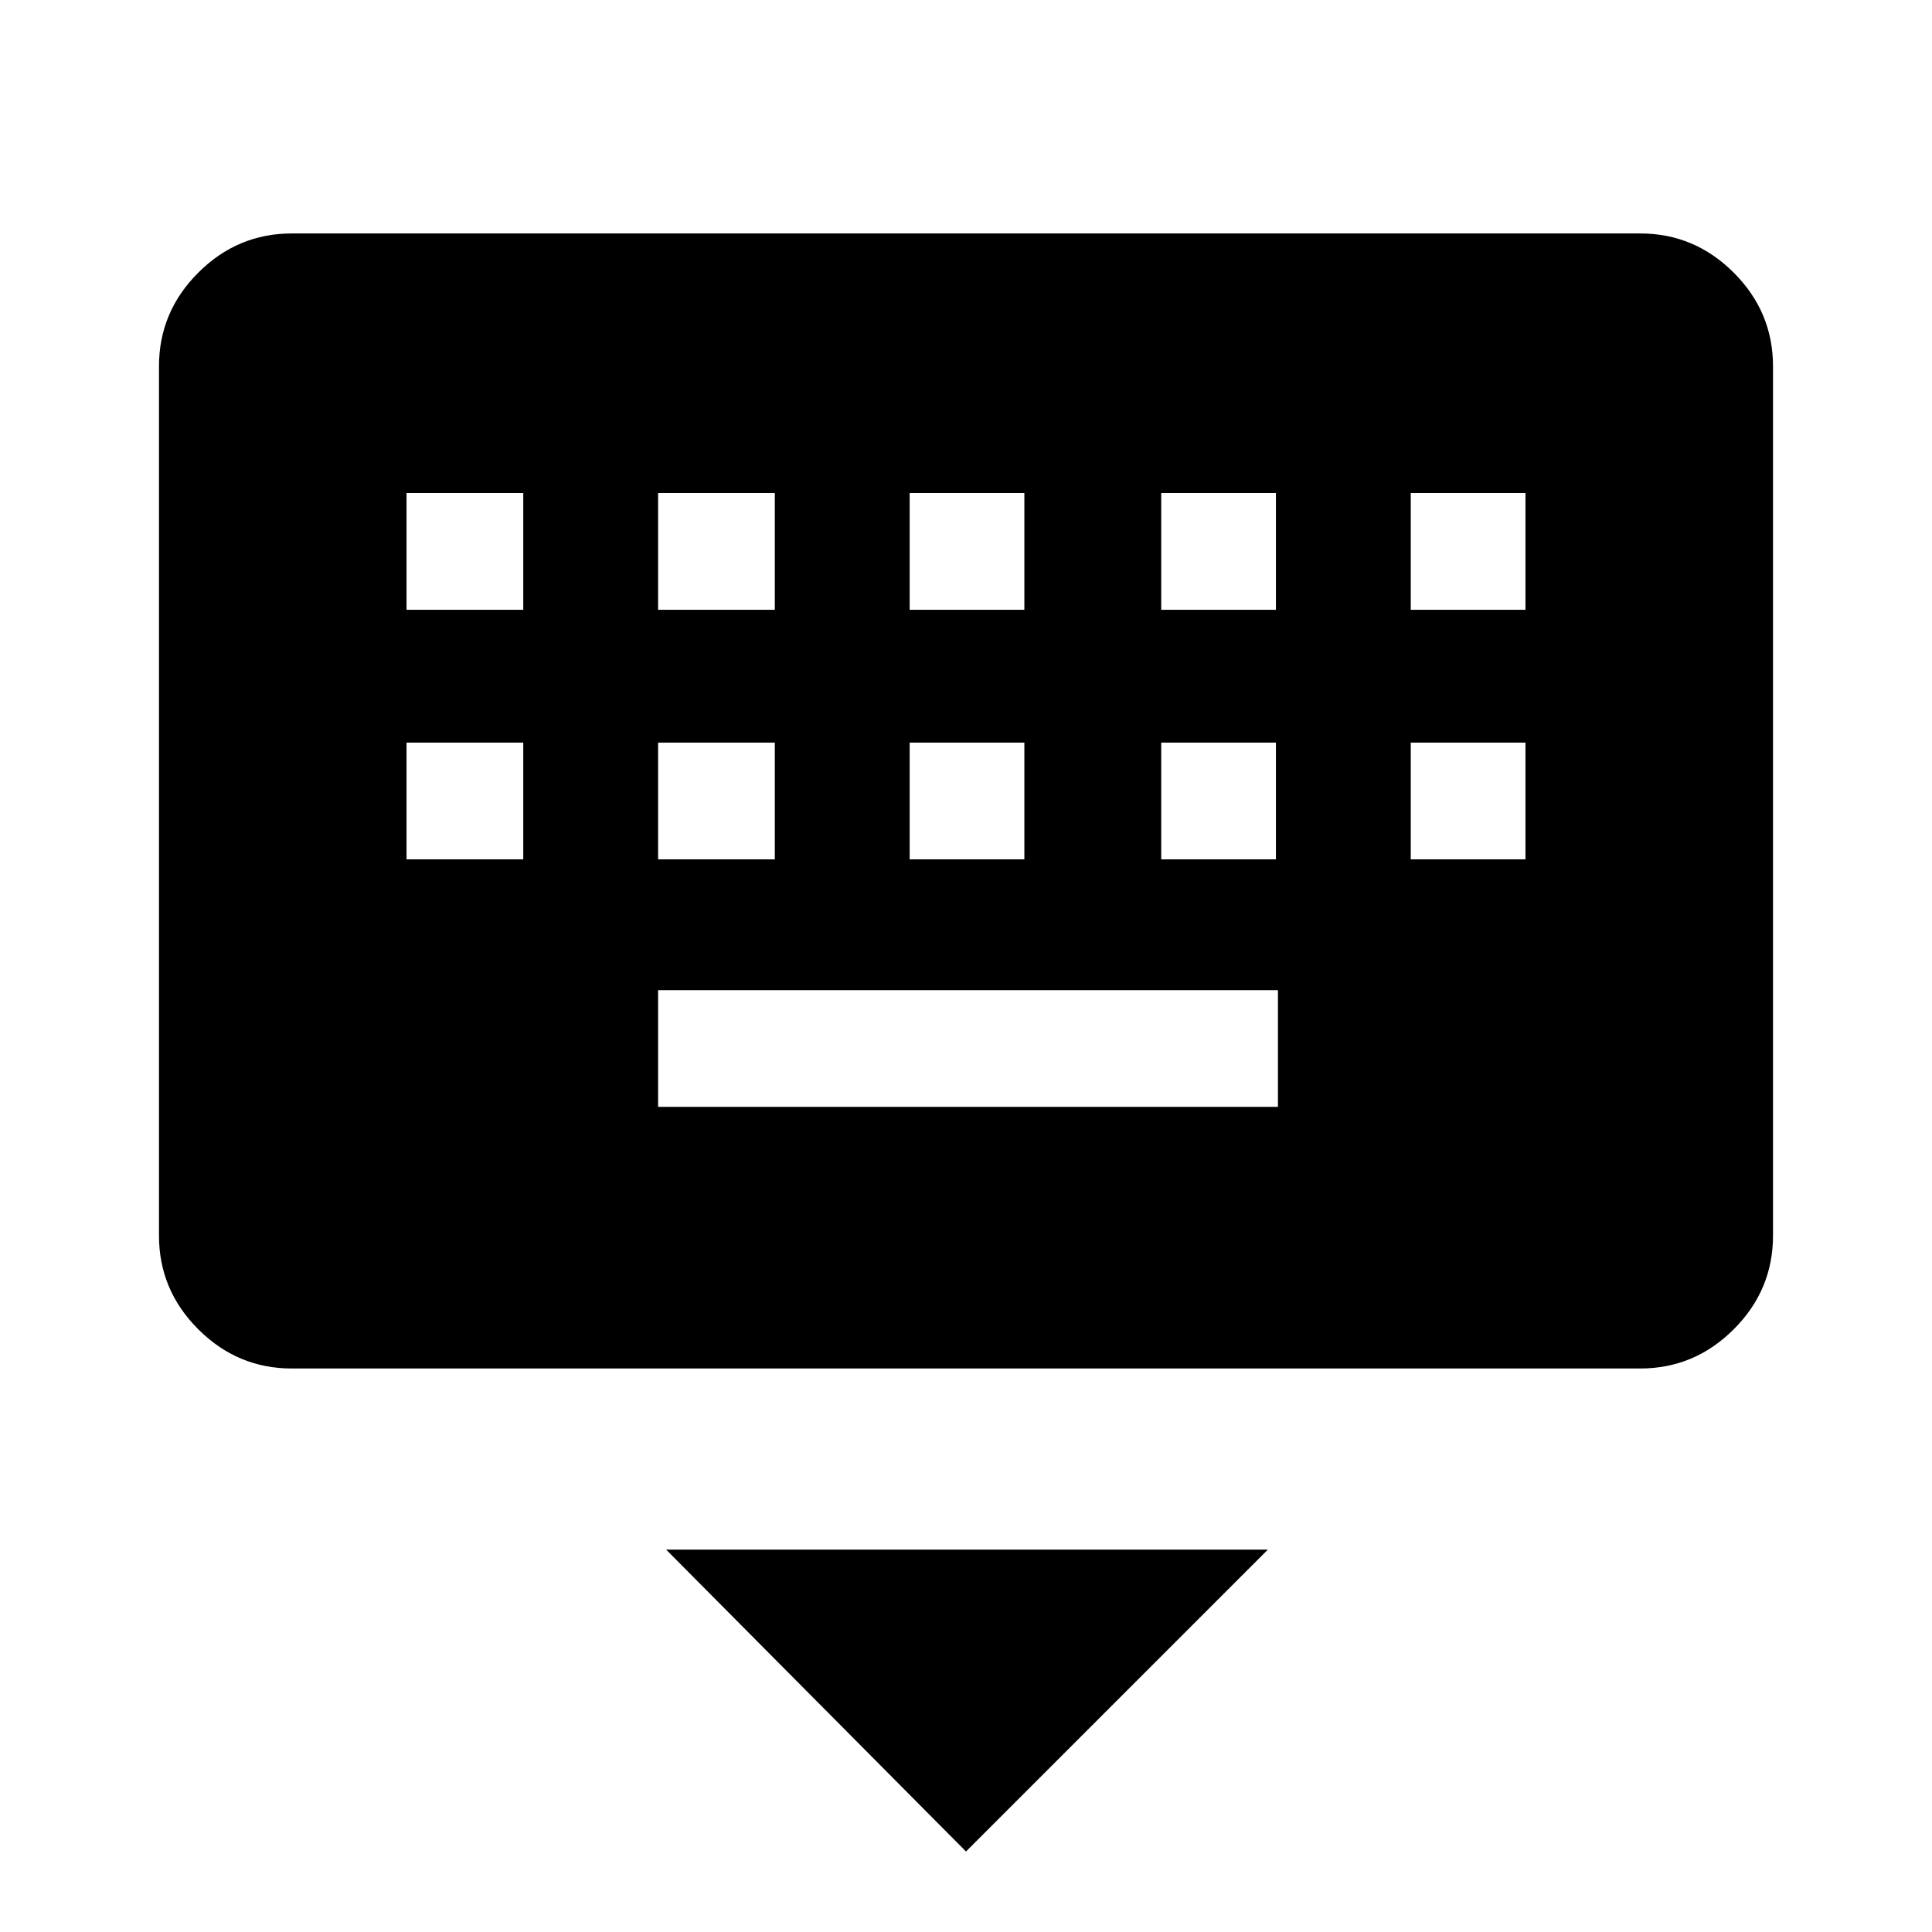 <svg xmlns="http://www.w3.org/2000/svg" height="48" width="48"><path d="M40.75 34H7.25Q5.9 34 4.925 33.025Q3.95 32.05 3.95 30.7V9.1Q3.95 7.75 4.925 6.775Q5.9 5.8 7.25 5.8H40.75Q42.1 5.8 43.075 6.775Q44.05 7.75 44.05 9.1V30.7Q44.05 32.05 43.075 33.025Q42.1 34 40.75 34ZM22.6 15.15H25.45V12.25H22.6ZM22.6 21.35H25.45V18.45H22.6ZM16.35 15.15H19.25V12.25H16.35ZM16.35 21.35H19.25V18.45H16.35ZM10.1 21.35H13V18.45H10.1ZM10.1 15.15H13V12.25H10.1ZM16.35 27.5H31.75V24.6H16.35ZM28.85 21.35H31.7V18.45H28.85ZM28.85 15.15H31.7V12.25H28.85ZM35.05 21.35H37.9V18.45H35.05ZM35.05 15.15H37.9V12.25H35.05ZM24 46 16.55 38.5H31.5Z"/></svg>